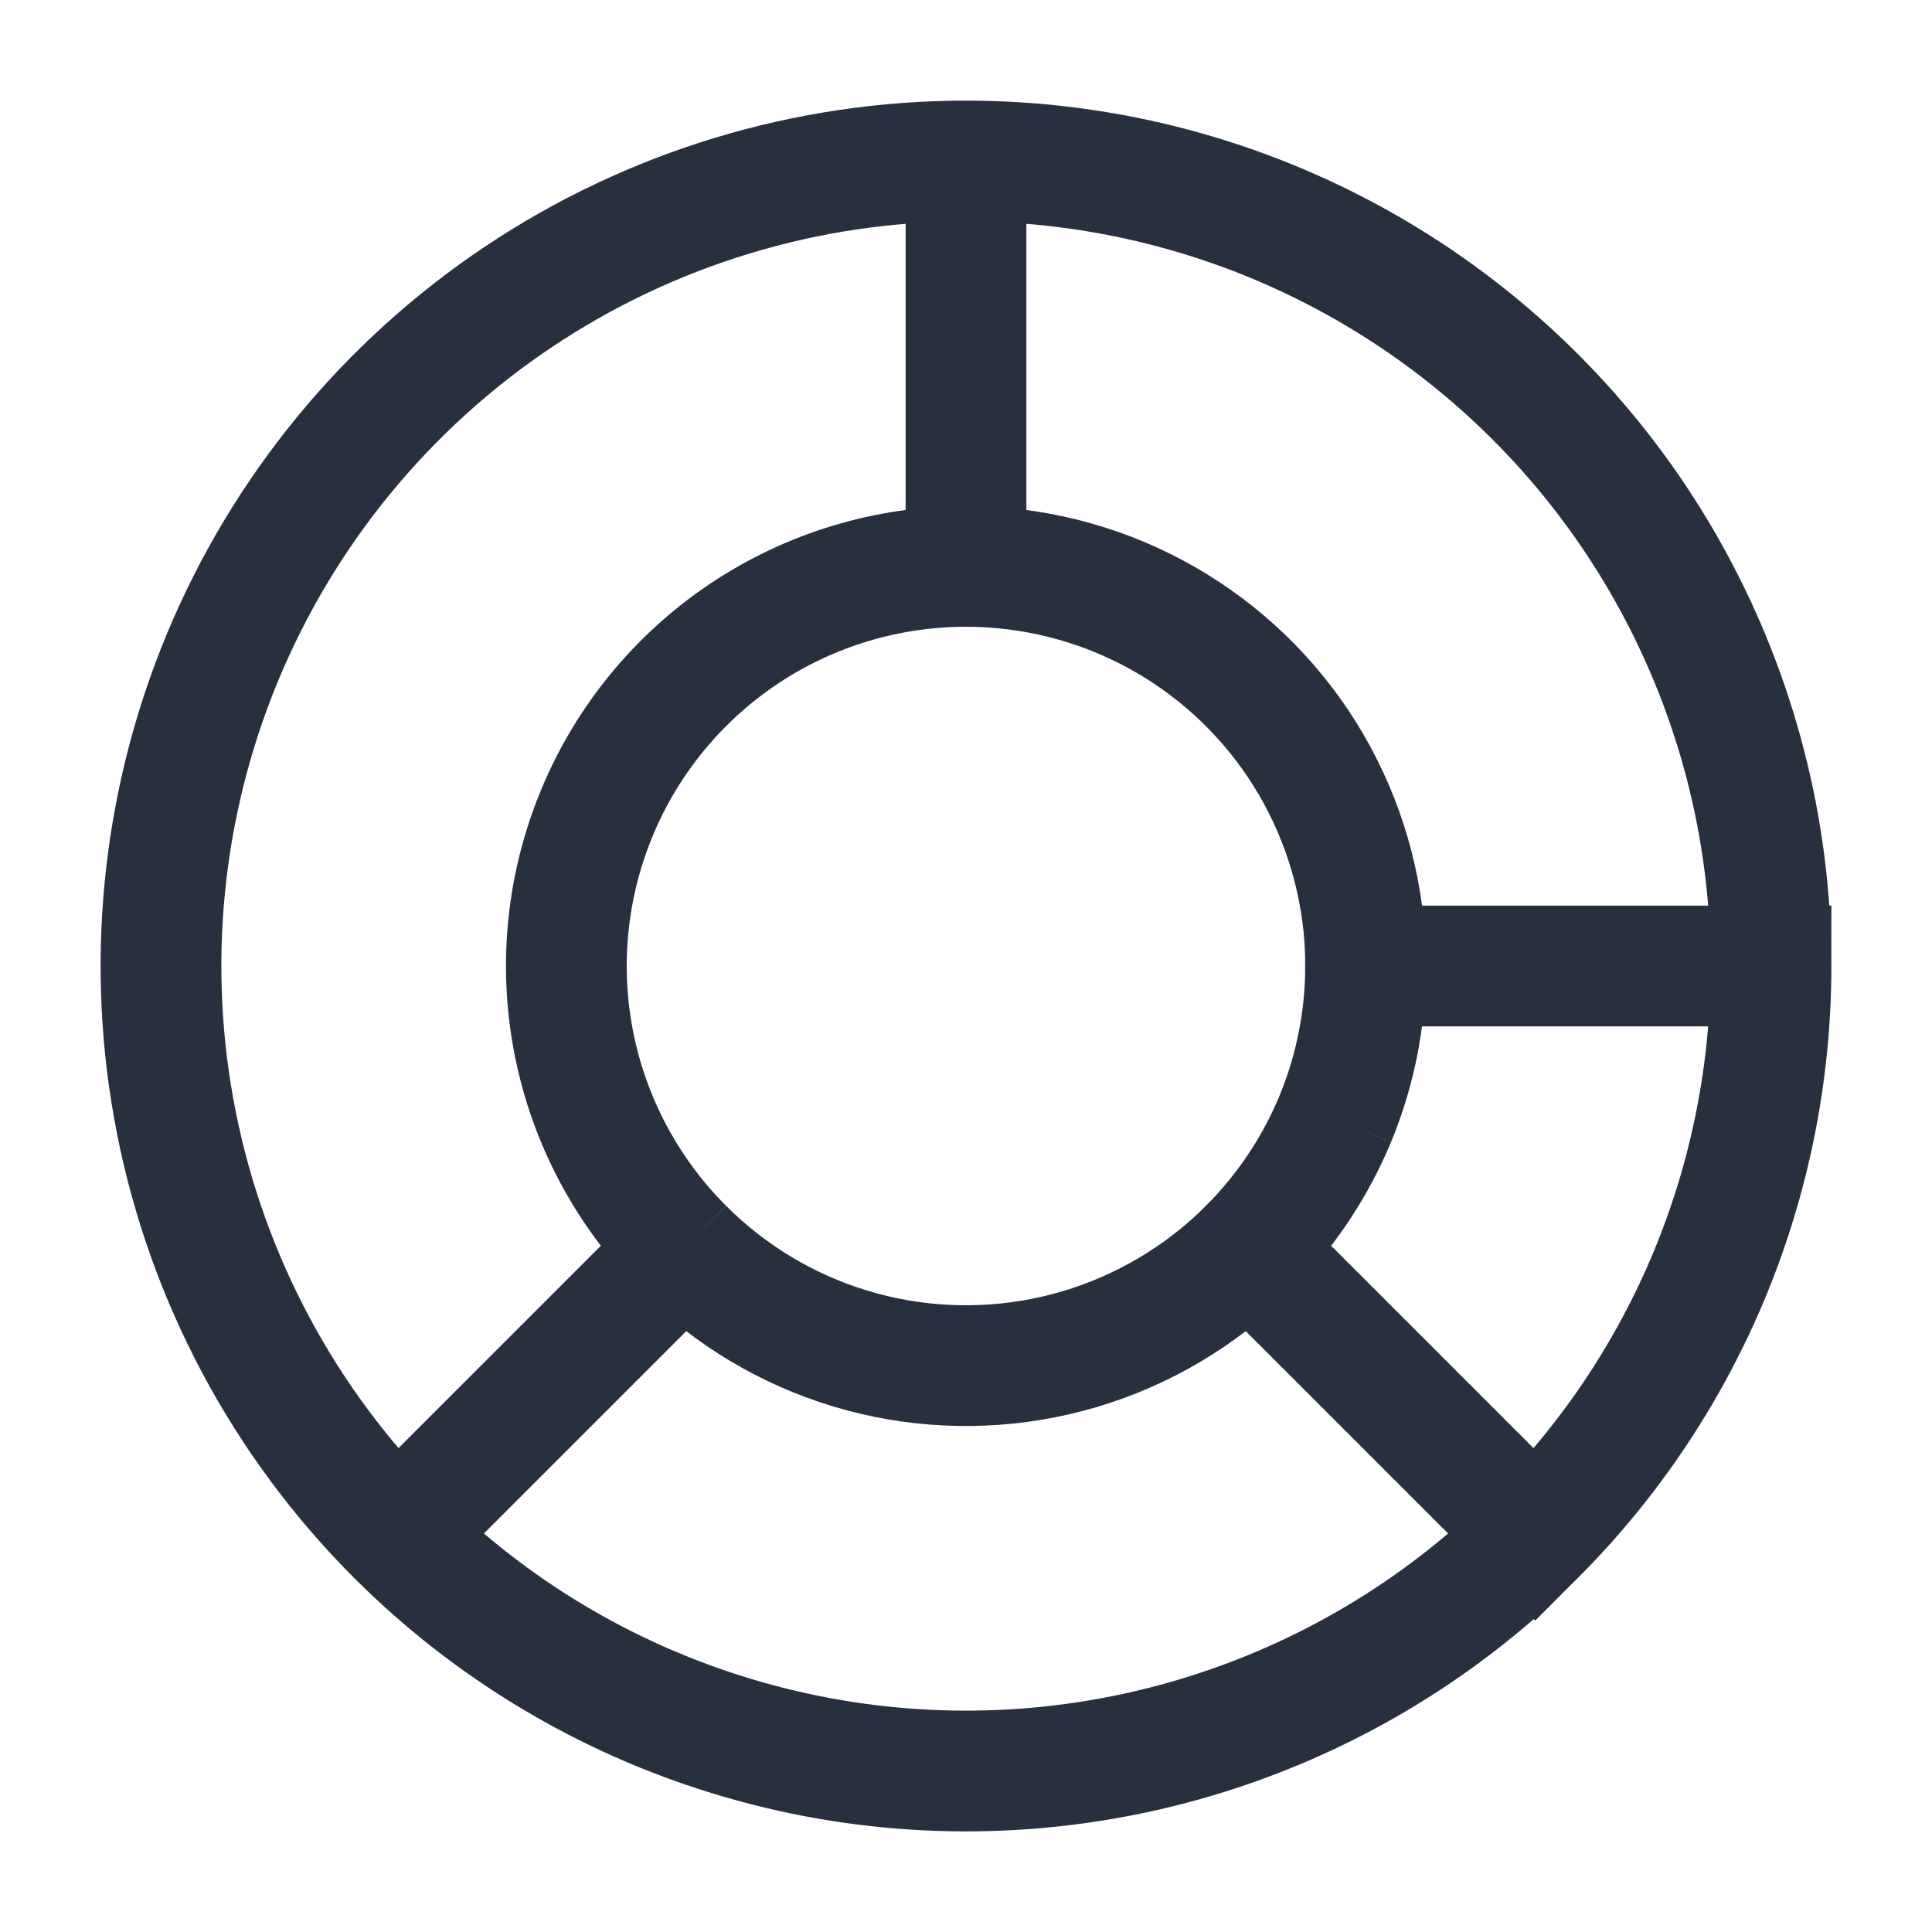 <svg width="24" height="24" viewBox="0 0 24 24" fill="none" xmlns="http://www.w3.org/2000/svg">
<path d="M12 2C13.645 2 15.264 2.406 16.714 3.181C18.164 3.956 19.401 5.077 20.315 6.444C21.228 7.812 21.791 9.383 21.952 11.02C22.113 12.656 21.868 14.307 21.239 15.827M12 2V7.036M12 2C10.022 2 8.089 2.586 6.444 3.685C4.8 4.784 3.518 6.346 2.761 8.173C2.004 10 1.806 12.011 2.192 13.951C2.578 15.891 3.53 17.672 4.929 19.071M21.239 15.827C20.61 17.346 19.615 18.687 18.344 19.73C17.073 20.773 15.564 21.487 13.951 21.808C12.338 22.129 10.671 22.047 9.097 21.569C7.523 21.092 6.092 20.234 4.929 19.071M21.239 15.827C21.741 14.614 22 13.313 22 12H16.964C16.964 12.652 16.836 13.297 16.587 13.9M21.239 15.827C20.736 17.04 20 18.142 19.071 19.071L15.51 15.51C15.971 15.049 16.337 14.502 16.587 13.9M4.929 19.071L8.49 15.51M8.49 15.51C9.067 16.088 9.778 16.514 10.559 16.751C11.34 16.988 12.168 17.028 12.969 16.869C13.769 16.71 14.518 16.355 15.149 15.838C15.78 15.32 16.274 14.654 16.587 13.9M8.49 15.51C7.795 14.816 7.323 13.931 7.131 12.969C6.939 12.005 7.038 11.007 7.414 10.1C7.789 9.193 8.426 8.418 9.242 7.872C10.058 7.327 11.018 7.036 12 7.036M16.587 13.9C16.899 13.146 17.02 12.326 16.941 11.513C16.86 10.701 16.581 9.921 16.128 9.242C15.674 8.563 15.06 8.007 14.34 7.622C13.62 7.237 12.816 7.036 12 7.036" stroke="#28303F" stroke-width="1.5"/>
</svg>
